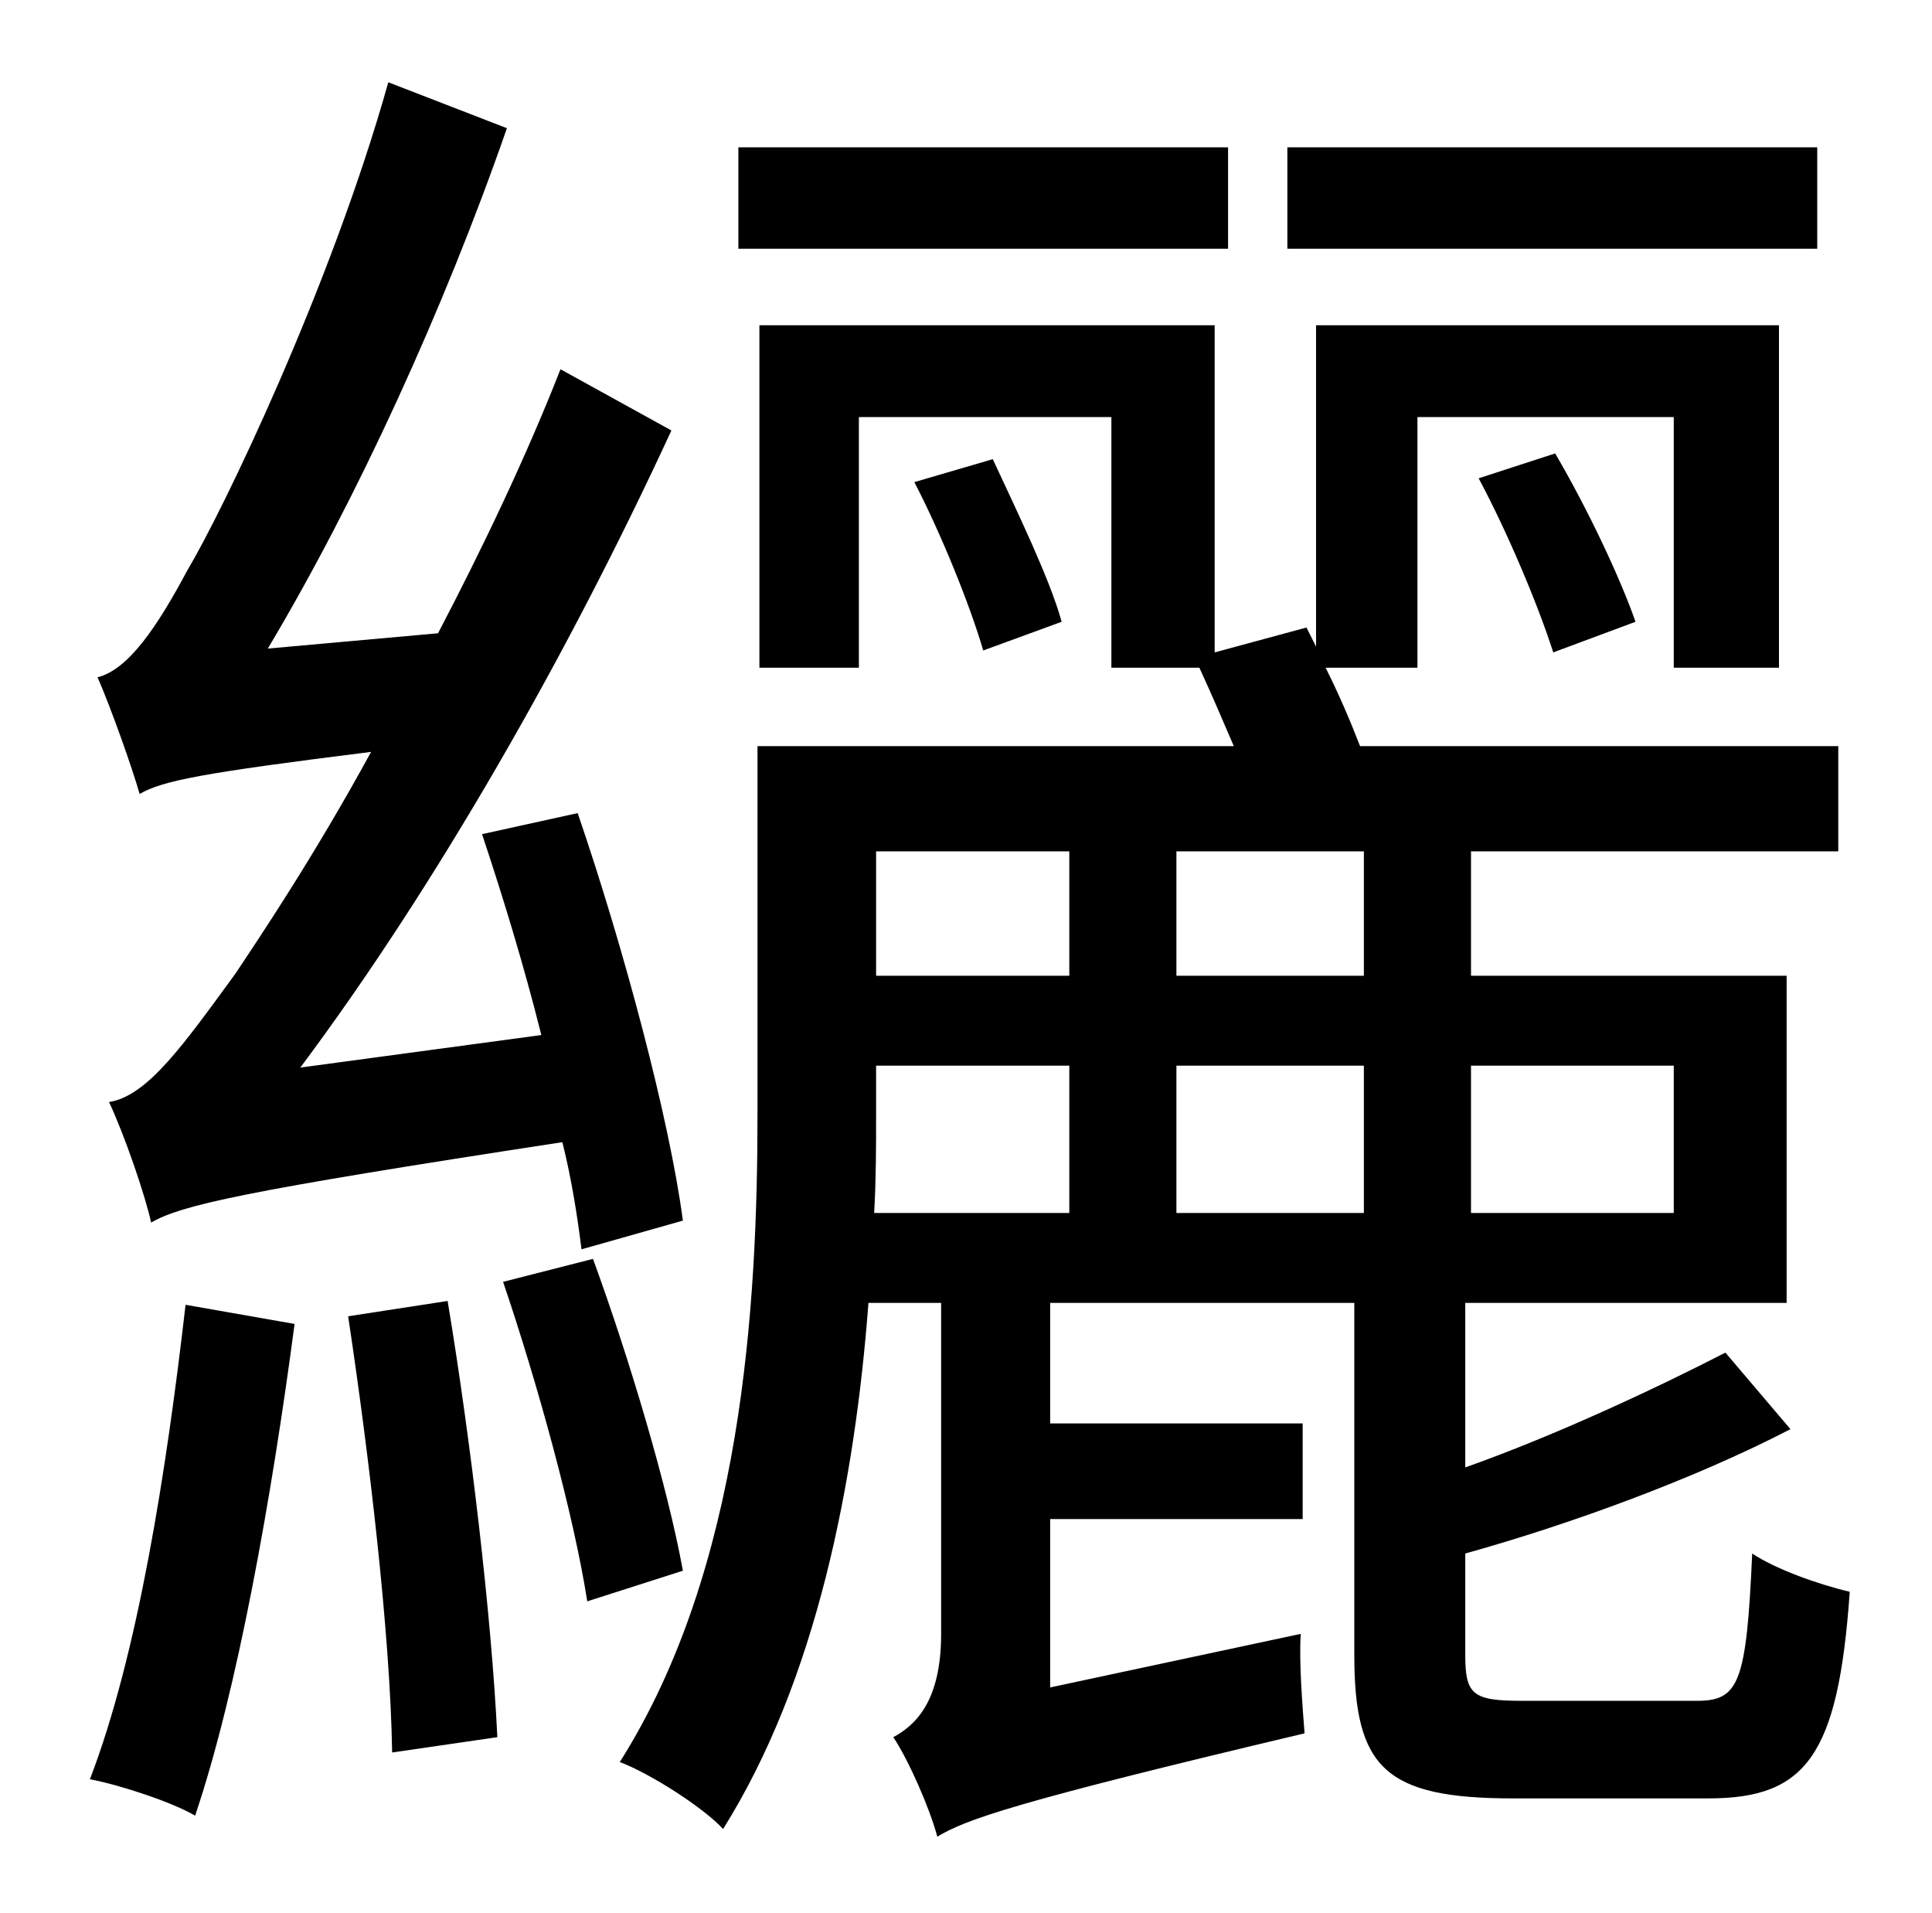 <?xml version="1.0" standalone="no"?>
<!DOCTYPE svg PUBLIC "-//W3C//DTD SVG 1.1//EN" "http://www.w3.org/Graphics/SVG/1.1/DTD/svg11.dtd" >
<svg xmlns="http://www.w3.org/2000/svg" xmlns:xlink="http://www.w3.org/1999/xlink" version="1.1" viewBox="-10 0 1010 1000">
   <path fill="currentColor"
d="M940 77v53h-277v-53h277zM632 77v53h-256v-53h256zM347 638l-53 15c-2 -16 -5 -36 -10 -56c-170 26 -199 33 -215 42c-3 -14 -14 -46 -22 -63c20 -3 39 -30 66 -67c12 -18 41 -61 71 -116c-88 11 -109 15 -121 22c-4 -14 -15 -45 -22 -61c16 -4 31 -26 47 -56
c18 -30 75 -148 105 -255l62 24c-33 95 -79 195 -125 272l89 -8c23 -44 46 -92 64 -138l58 32c-54 117 -123 238 -194 333l126 -17c-9 -36 -20 -72 -31 -105l50 -11c24 70 48 160 55 213zM87 682l57 10c-12 91 -30 192 -52 257c-12 -7 -39 -16 -55 -19
c25 -65 40 -161 50 -248zM172 688l52 -8c12 72 23 165 26 228l-55 8c-1 -62 -12 -155 -23 -228zM253 670l47 -12c19 52 39 119 47 163l-50 16c-7 -45 -26 -114 -44 -167zM448 557v26c0 16 0 33 -1 51h102v-77h-101zM549 445h-101v65h101v-65zM703 510v-65h-98v65h98z
M865 557h-106v77h106v-77zM605 634h98v-77h-98v77zM786 889h91c22 0 26 -9 29 -77c12 8 34 16 51 20c-6 86 -23 108 -74 108h-102c-67 0 -83 -16 -83 -75v-184h-159v63h132v50h-132v88l131 -28c-1 15 1 39 2 52c-152 36 -177 45 -192 54c-4 -15 -15 -40 -23 -52
c11 -6 25 -18 25 -54v-173h-38c-7 93 -27 197 -76 275c-10 -11 -38 -29 -54 -35c64 -101 72 -238 72 -339v-192h249c-6 -14 -12 -28 -18 -41h-46v-131h-132v131h-52v-179h238v171l48 -13l5 10v-168h242v179h-55v-131h-134v131h-48c7 14 13 28 18 41h250v55h-192v65h165v171
h-168v86c48 -17 101 -42 136 -60l34 40c-50 26 -116 50 -170 65v53c0 21 4 24 30 24zM468 252l41 -12c13 28 30 63 36 85l-41 15c-7 -24 -22 -61 -36 -88zM845 325l-43 16c-8 -25 -24 -63 -39 -91l40 -13c17 29 34 65 42 88z" />
</svg>
